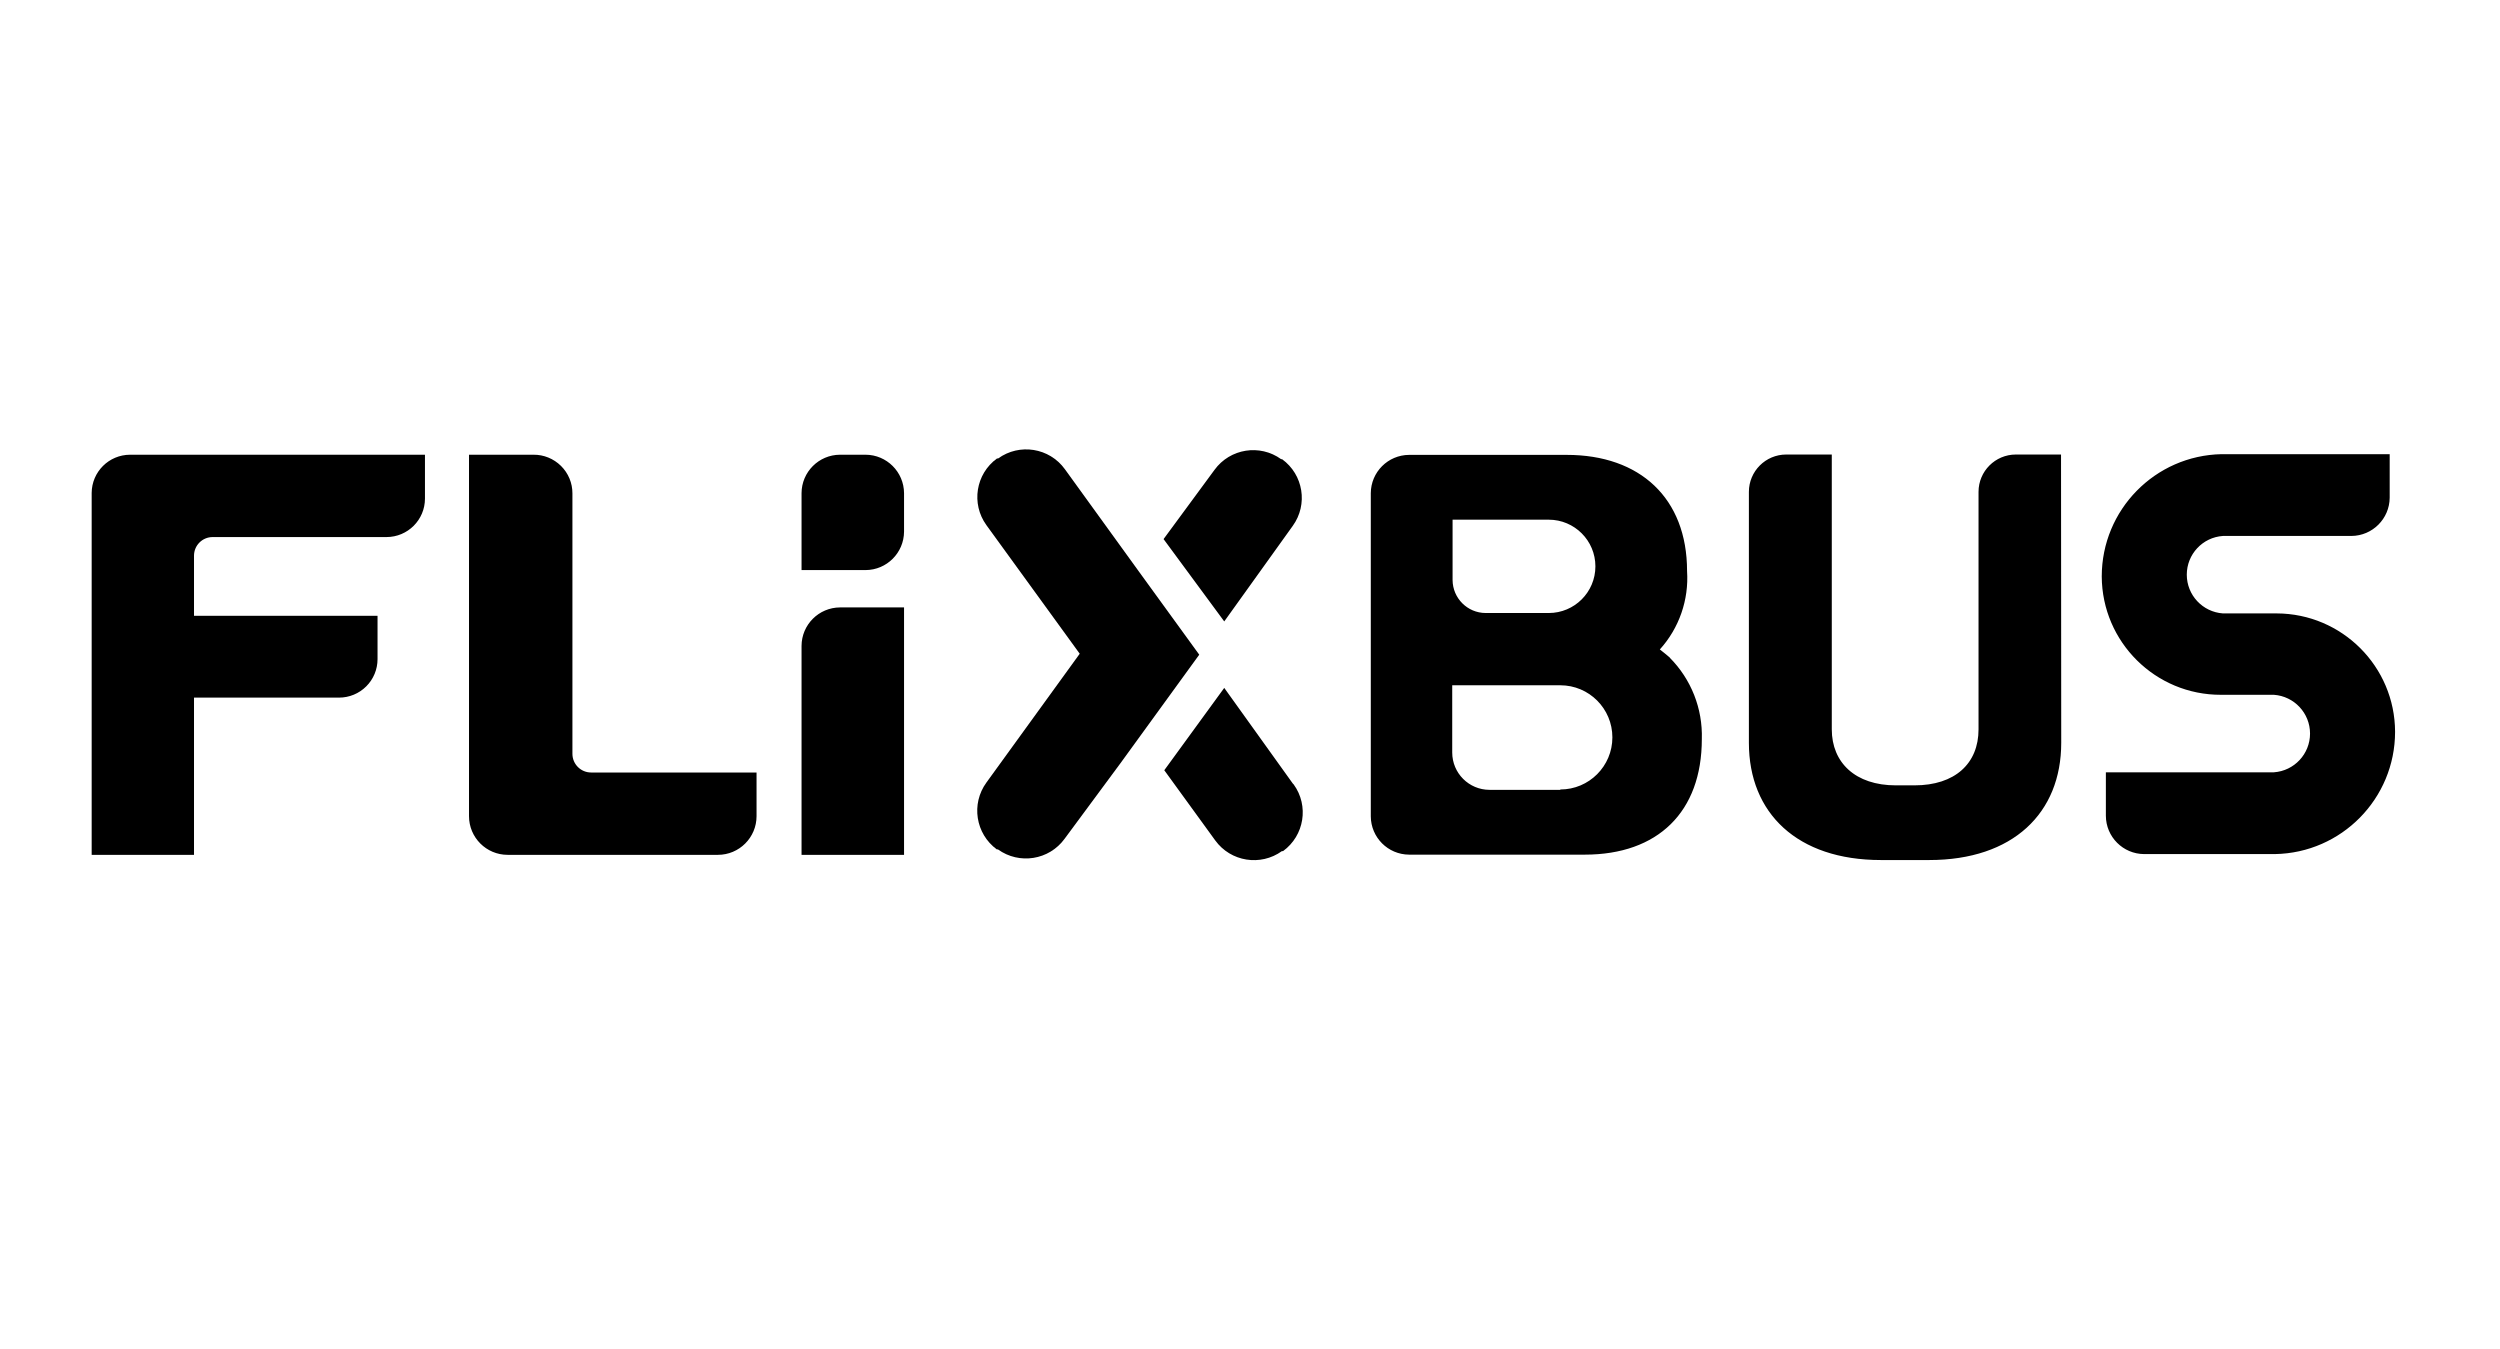 <?xml version="1.0" ?>
<svg xmlns="http://www.w3.org/2000/svg" width="63.0" height="34.0" viewBox="0 0 63.0 34.0">
  <g>
    <path d="M30.221 16.498L28.715 14.423L26.833 11.821C26.443 11.284 25.691 11.164 25.153 11.553H25.125C24.588 11.943 24.468 12.694 24.857 13.233L27.209 16.474L24.857 19.721C24.466 20.259 24.584 21.012 25.12 21.405H25.148C25.687 21.794 26.438 21.674 26.828 21.137L28.24 19.227L30.221 16.498Z" fill="#000000ff"/>
    <path d="M32.314 11.572H32.286C31.748 11.183 30.997 11.303 30.606 11.84L29.322 13.585L30.851 15.66L32.578 13.251C32.966 12.713 32.846 11.962 32.309 11.572H32.314ZM32.578 19.744L30.851 17.335L29.34 19.41L30.625 21.18C31.015 21.716 31.766 21.836 32.305 21.448H32.333C32.87 21.057 32.99 20.306 32.601 19.768L32.578 19.744ZM55.994 13.506H59.255C59.786 13.503 60.217 13.072 60.22 12.541V11.445H55.985C54.307 11.478 52.964 12.848 52.964 14.527C52.972 16.18 54.318 17.515 55.971 17.509H57.302C57.815 17.545 58.213 17.972 58.213 18.486C58.213 19 57.815 19.426 57.302 19.462H53.068V20.558C53.07 21.09 53.501 21.52 54.032 21.523H57.326C59.008 21.495 60.356 20.123 60.356 18.441C60.351 16.796 59.018 15.463 57.373 15.458H56.018C55.505 15.422 55.107 14.996 55.107 14.482C55.107 13.967 55.505 13.541 56.018 13.506H55.994ZM51.938 11.454H50.8C50.28 11.454 49.859 11.876 49.859 12.395V18.38C49.859 19.241 49.266 19.791 48.245 19.791H47.775C46.754 19.791 46.161 19.217 46.161 18.38V11.454H45.013C44.493 11.454 44.072 11.876 44.072 12.395V18.719C44.072 20.492 45.29 21.673 47.398 21.673H48.617C50.725 21.673 51.943 20.492 51.943 18.719L51.938 11.454ZM39.32 19.904H37.537C37.017 19.904 36.596 19.483 36.596 18.963V17.269H39.32C40.045 17.269 40.632 17.857 40.632 18.582C40.632 19.307 40.045 19.895 39.32 19.895V19.904ZM36.605 13.096H39.028C39.678 13.096 40.204 13.623 40.204 14.272C40.204 14.922 39.678 15.448 39.028 15.448H37.438C36.979 15.446 36.608 15.075 36.605 14.616V13.096ZM42.082 16.573C42.025 16.521 41.87 16.399 41.828 16.366C42.315 15.828 42.562 15.115 42.514 14.39C42.514 12.55 41.324 11.463 39.484 11.463H35.509C34.977 11.466 34.547 11.896 34.544 12.428V20.572C34.547 21.104 34.977 21.534 35.509 21.537H39.936C41.776 21.537 42.886 20.464 42.886 18.625C42.91 17.858 42.618 17.117 42.077 16.573H42.082ZM21.813 14.366H20.199V12.428C20.201 11.894 20.634 11.461 21.168 11.459H21.813C22.346 11.461 22.779 11.894 22.782 12.428V13.397C22.779 13.932 22.346 14.364 21.813 14.366ZM22.782 21.542H20.199V16.277C20.201 15.742 20.634 15.31 21.168 15.307H22.782V21.542ZM14.896 19.467C14.636 19.467 14.425 19.256 14.425 18.996V12.433C14.426 12.173 14.322 11.924 14.137 11.741C13.952 11.558 13.702 11.456 13.443 11.459H11.819V20.567C11.819 21.106 12.255 21.542 12.793 21.542H18.091C18.629 21.542 19.065 21.106 19.065 20.567V19.467H14.896ZM3.28 11.459C2.746 11.459 2.313 11.89 2.31 12.423V21.542H4.889V17.58H8.544C8.802 17.58 9.048 17.478 9.23 17.296C9.412 17.114 9.514 16.868 9.514 16.611V15.519H4.889V14.004C4.889 13.744 5.099 13.534 5.359 13.534H9.739C10.275 13.534 10.709 13.1 10.709 12.565V11.459H3.28Z" fill="#000000ff"/>
  </g>
</svg>
